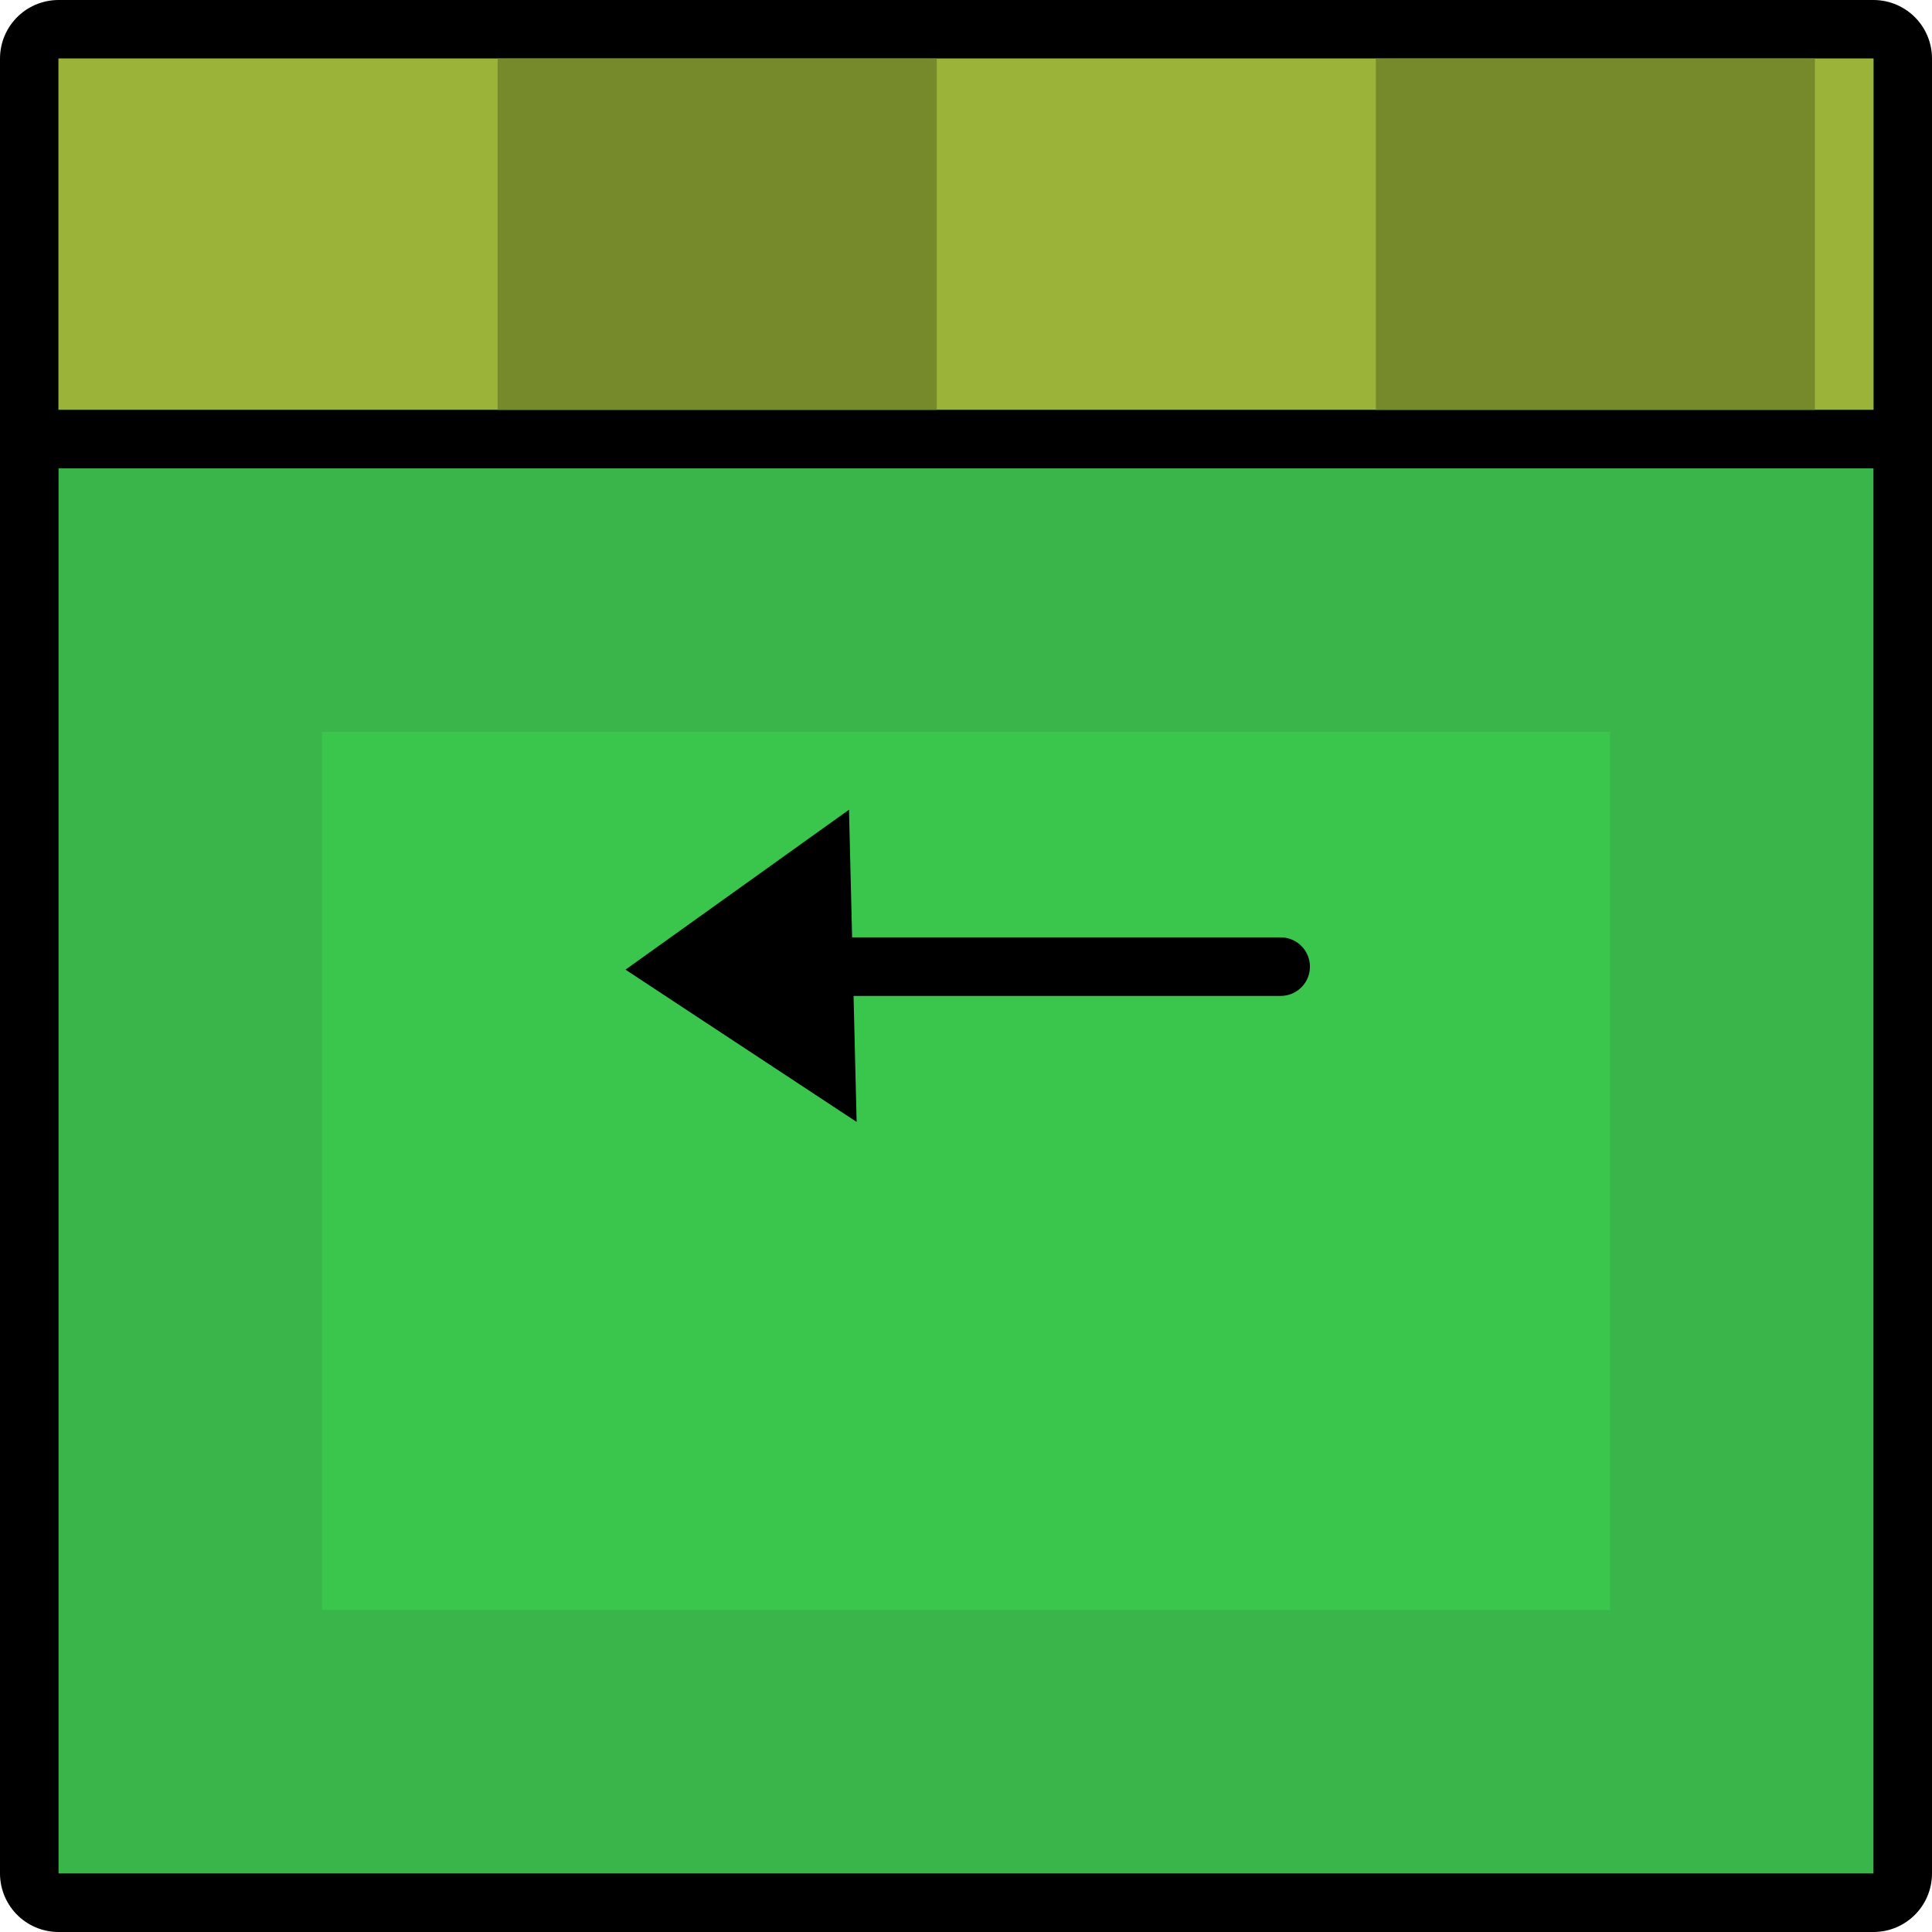 <svg version="1.1" xmlns="http://www.w3.org/2000/svg" xmlns:xlink="http://www.w3.org/1999/xlink" width="66" height="66" viewBox="0,0,66,66"><g transform="translate(-207,-147)"><g data-paper-data="{&quot;isPaintingLayer&quot;:true}" fill-rule="nonzero" stroke-miterlimit="10" stroke-dasharray="" stroke-dashoffset="0" style="mix-blend-mode: normal"><g stroke-linecap="butt"><path d="M209,211v-62h62v62z" fill="none" stroke="#000000" stroke-width="4" stroke-linejoin="round"/><path d="M209,211v-62h62v62z" fill="#39b54a" stroke="none" stroke-width="1" stroke-linejoin="miter"/></g><path d="M209,161v-12h62v12z" fill="#9bb338" stroke="none" stroke-width="1" stroke-linecap="butt" stroke-linejoin="miter"/><path d="M218,202v-30h44v30z" fill="#3ac54d" stroke="none" stroke-width="1" stroke-linecap="butt" stroke-linejoin="miter"/><path d="M208,162h65" fill="none" stroke="#000000" stroke-width="2" stroke-linecap="butt" stroke-linejoin="round"/><path d="M224,161v-12h15v12z" fill="#778a2b" stroke="none" stroke-width="1" stroke-linecap="butt" stroke-linejoin="miter"/><path d="M254,161v-12h15v12z" fill="#778a2b" stroke="none" stroke-width="1" stroke-linecap="butt" stroke-linejoin="miter"/><g data-paper-data="{&quot;index&quot;:null}" stroke="#000000" stroke-linejoin="miter"><path d="M232.749,180.022h18" fill="none" stroke-width="2" stroke-linecap="round"/><path d="M229.251,180.108l6.275,-4.49l0.215,8.765z" fill="#000000" stroke-width="1" stroke-linecap="butt"/></g></g></g></svg>